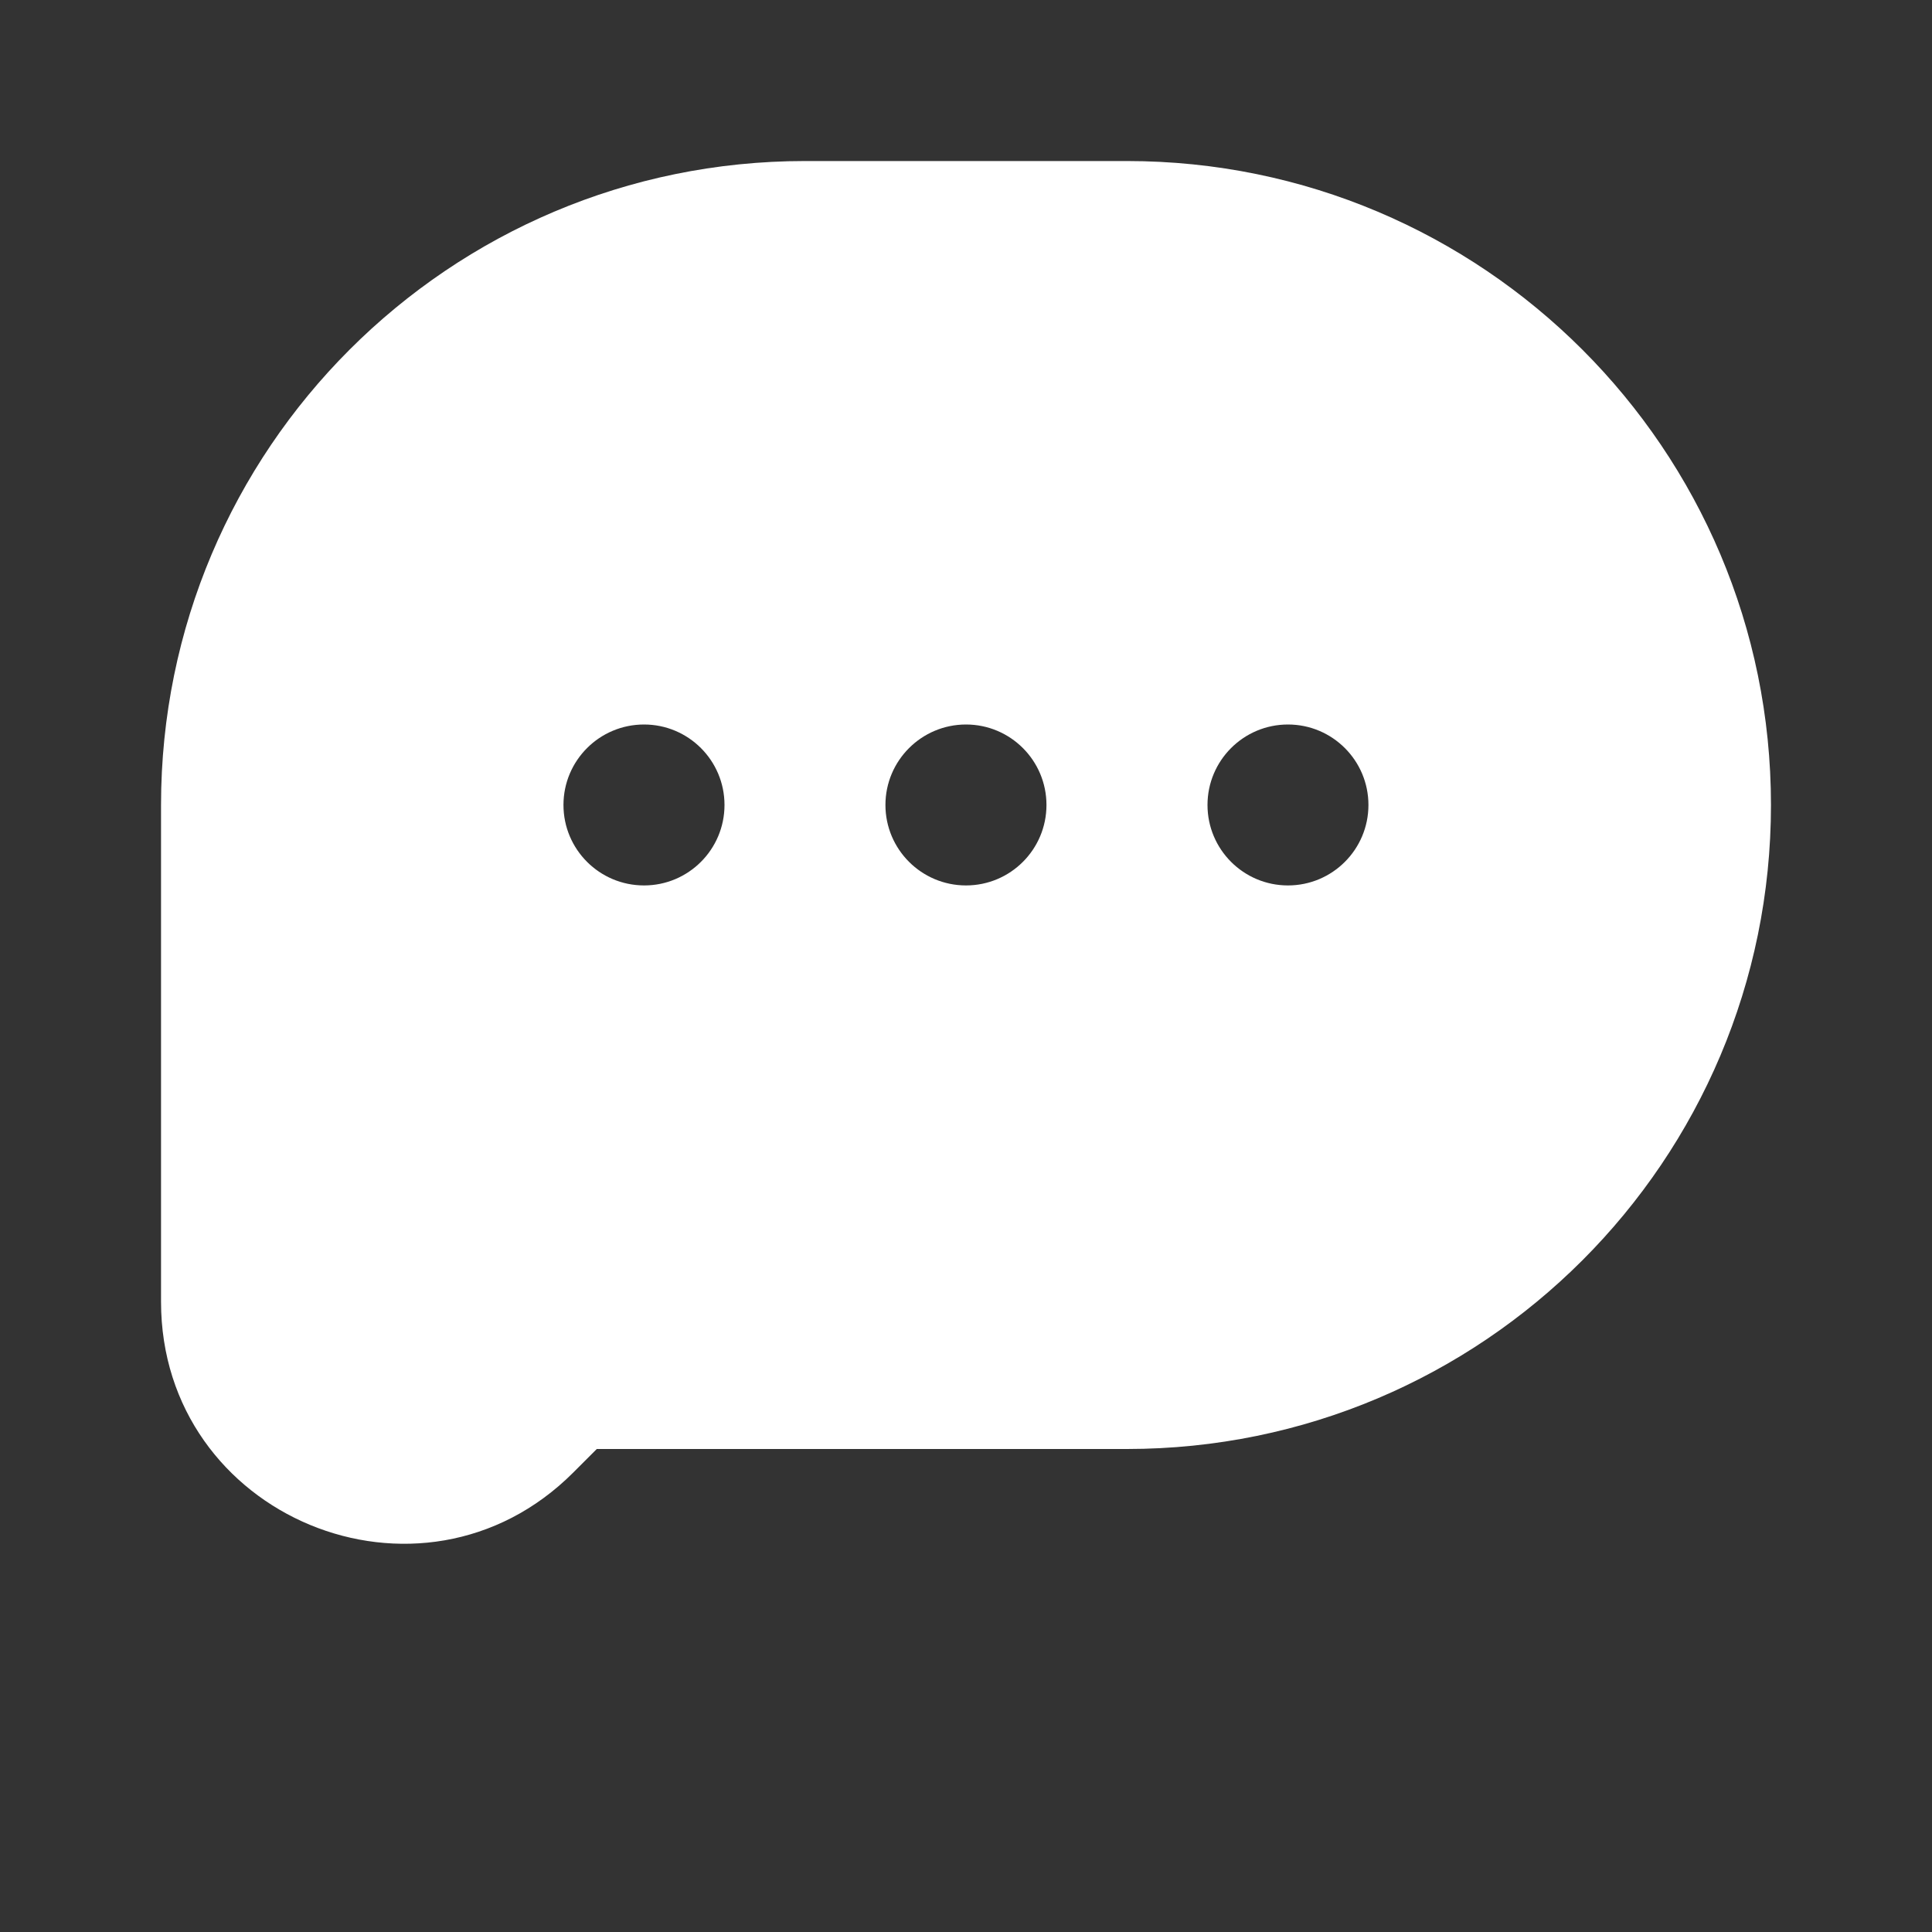 <svg width="20" height="20" viewBox="0 0 20 20" fill="none" xmlns="http://www.w3.org/2000/svg">
<rect x="0" y="0" width="20" height="20" fill="#333333" stroke="none"/>
<path fill-rule="evenodd" clip-rule="evenodd" d="M1.667 8.333C1.667 4.651 4.651 1.667 8.333 1.667H11.666C15.348 1.667 18.333 4.651 18.333 8.333C18.333 12.015 15.348 15 11.666 15H6.178L5.934 15.244C4.359 16.819 1.667 15.703 1.667 13.476V8.333ZM6.667 9.166C7.127 9.166 7.5 8.793 7.5 8.333C7.5 7.873 7.127 7.5 6.667 7.5C6.206 7.5 5.833 7.873 5.833 8.333C5.833 8.793 6.206 9.166 6.667 9.166ZM10.833 8.333C10.833 8.793 10.46 9.166 10 9.166C9.54 9.166 9.166 8.793 9.166 8.333C9.166 7.873 9.54 7.5 10 7.5C10.46 7.5 10.833 7.873 10.833 8.333ZM13.333 9.166C13.793 9.166 14.166 8.793 14.166 8.333C14.166 7.873 13.793 7.5 13.333 7.5C12.873 7.5 12.5 7.873 12.5 8.333C12.5 8.793 12.873 9.166 13.333 9.166Z" fill="white"/>
</svg>
